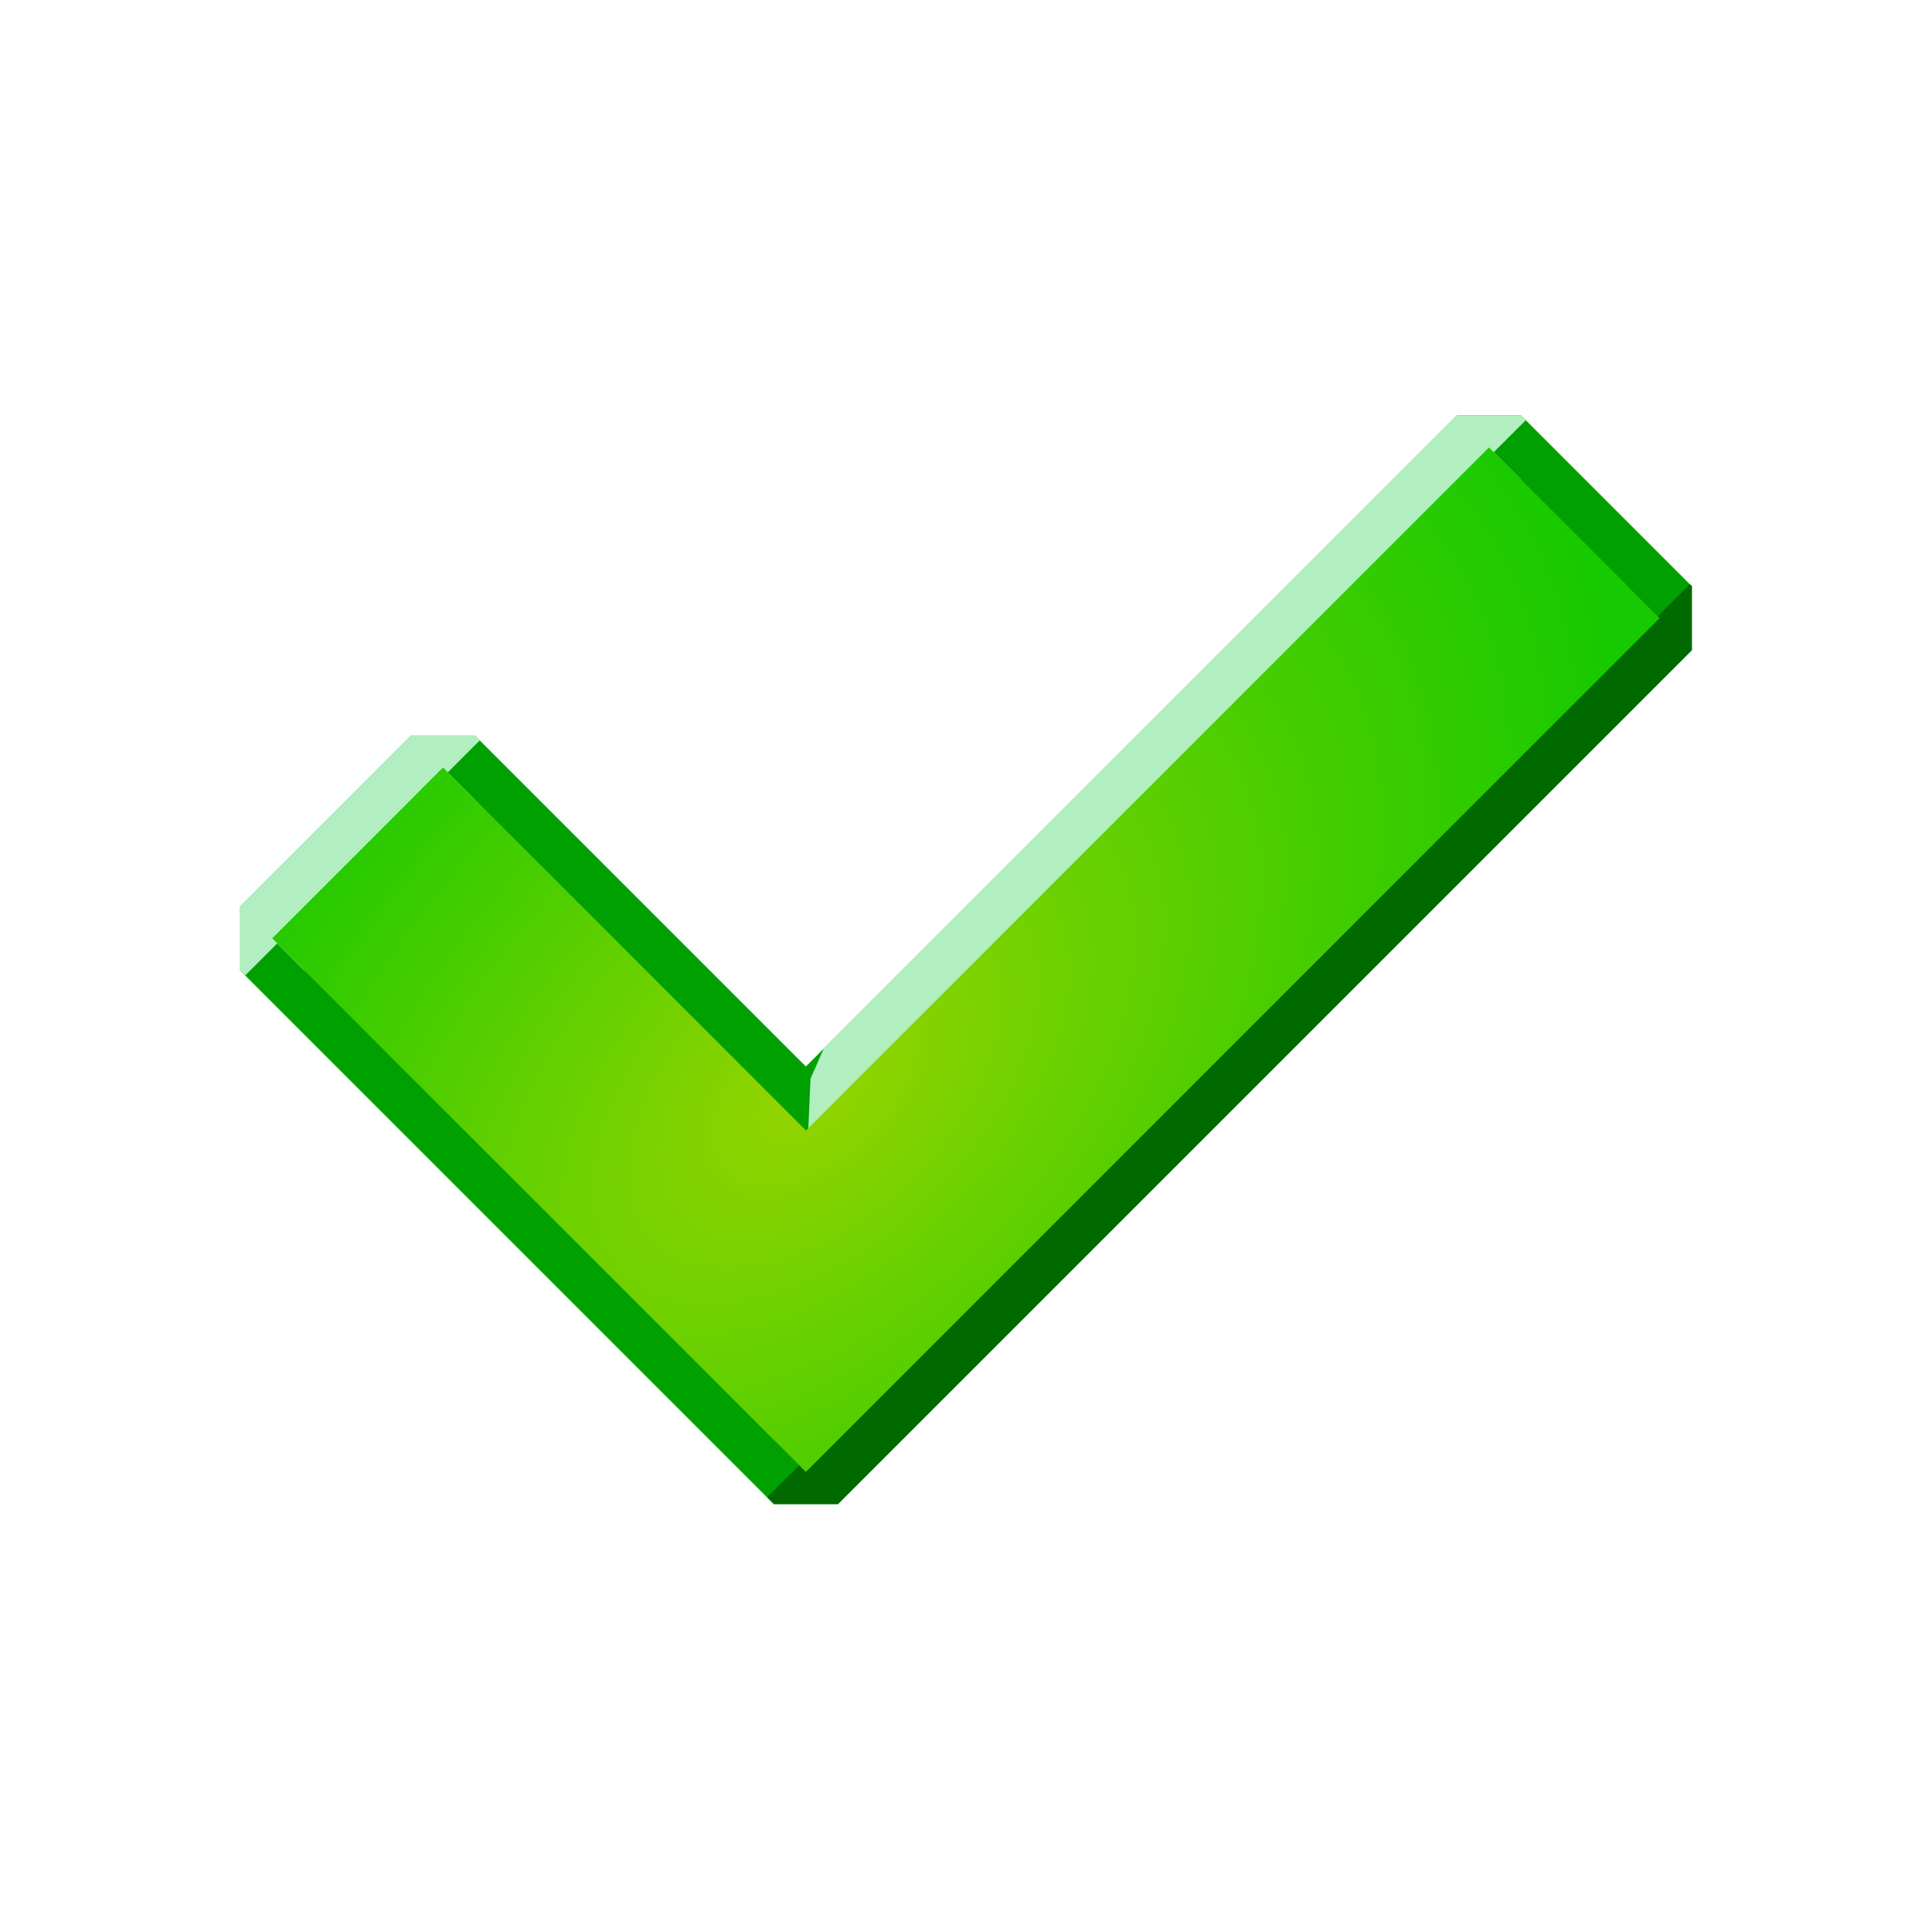 <?xml version="1.0" encoding="UTF-8" standalone="no"?>
<!-- Created with Inkscape (http://www.inkscape.org/) -->

<svg
   width="64"
   height="64"
   viewBox="0 0 16.933 16.933"
   version="1.1"
   id="svg1"
   xml:space="preserve"
   inkscape:version="1.4 (86a8ad7, 2024-10-11)"
   sodipodi:docname="Yes.svg"
   inkscape:export-filename="Yes_24x24.png"
   inkscape:export-xdpi="36"
   inkscape:export-ydpi="36"
   xmlns:inkscape="http://www.inkscape.org/namespaces/inkscape"
   xmlns:sodipodi="http://sodipodi.sourceforge.net/DTD/sodipodi-0.dtd"
   xmlns:xlink="http://www.w3.org/1999/xlink"
   xmlns="http://www.w3.org/2000/svg"
   xmlns:svg="http://www.w3.org/2000/svg"><sodipodi:namedview
     id="namedview1"
     pagecolor="#ffffff"
     bordercolor="#000000"
     borderopacity="0.25"
     inkscape:showpageshadow="2"
     inkscape:pageopacity="0.0"
     inkscape:pagecheckerboard="0"
     inkscape:deskcolor="#d1d1d1"
     inkscape:document-units="px"
     showgrid="true"
     inkscape:zoom="11.313709"
     inkscape:cx="20.859649"
     inkscape:cy="14.451494"
     inkscape:window-width="2560"
     inkscape:window-height="1369"
     inkscape:window-x="-8"
     inkscape:window-y="-8"
     inkscape:window-maximized="1"
     inkscape:current-layer="layer1"><inkscape:grid
       id="grid1"
       units="px"
       originx="0"
       originy="0"
       spacingx="0.265"
       spacingy="0.265"
       empcolor="#0099e5"
       empopacity="0.302"
       color="#0099e5"
       opacity="0.149"
       empspacing="5"
       enabled="true"
       visible="true" /></sodipodi:namedview><defs
     id="defs1"><linearGradient
       id="linearGradient12"
       inkscape:collect="always"><stop
         style="stop-color:#95d400;stop-opacity:1;"
         offset="0"
         id="stop12" /><stop
         style="stop-color:#17c900;stop-opacity:1;"
         offset="1"
         id="stop13" /></linearGradient><filter
       inkscape:collect="always"
       style="color-interpolation-filters:sRGB"
       id="filter3"
       x="-0.079"
       y="-0.049"
       width="1.158"
       height="1.099"><feGaussianBlur
         inkscape:collect="always"
         stdDeviation="0.053"
         id="feGaussianBlur3" /></filter><filter
       inkscape:collect="always"
       style="color-interpolation-filters:sRGB"
       id="filter4"
       x="-0.099"
       y="-0.047"
       width="1.177"
       height="1.094"><feGaussianBlur
         inkscape:collect="always"
         stdDeviation="0.042"
         id="feGaussianBlur4" /></filter><filter
       inkscape:collect="always"
       style="color-interpolation-filters:sRGB"
       id="filter5"
       x="-5.133"
       y="-0.047"
       width="12.267"
       height="1.095"><feGaussianBlur
         inkscape:collect="always"
         stdDeviation="0.049 0.044"
         id="feGaussianBlur5" /></filter><radialGradient
       inkscape:collect="always"
       xlink:href="#linearGradient12"
       id="radialGradient13"
       cx="11.61"
       cy="11.215"
       fx="11.61"
       fy="11.215"
       r="3.307"
       gradientTransform="matrix(1.528,0.034,-0.057,2.545,-6.206,-16.834)"
       gradientUnits="userSpaceOnUse" /></defs><g
     inkscape:label="Warstwa 1"
     inkscape:groupmode="layer"
     id="layer1"><g
       id="g2"
       transform="rotate(45,19.388,1.429)"><path
         id="rect1"
         style="fill:none;stroke:#00a000;stroke-width:0.794;stroke-linecap:round;stroke-linejoin:bevel;stroke-miterlimit:3;stroke-dasharray:none;stroke-opacity:1;paint-order:markers stroke fill;filter:url(#filter3)"
         d="m 16.669,7.673 v 8.467 h -4.498 v 0.247 1.87 h 4.498 2.117 V 16.14 7.673 Z"
         sodipodi:nodetypes="cccccccccc" /><path
         id="path3"
         style="fill:none;stroke:#006a00;stroke-width:0.794;stroke-linecap:butt;stroke-linejoin:bevel;stroke-miterlimit:3;stroke-dasharray:none;stroke-opacity:1;filter:url(#filter5)"
         d="m 18.702,18.256 h 0.084 v -2.117 l -3e-6,-8.467 h -0.024"
         sodipodi:nodetypes="ccccc" /><path
         id="path2"
         style="fill:#aaffaa;stroke:#b1efc0;stroke-width:0.794;stroke-linecap:butt;stroke-linejoin:bevel;stroke-miterlimit:3;stroke-dasharray:none;stroke-opacity:1;filter:url(#filter4)"
         d="m 12.23,16.14 -0.06,0 0,2.117 0.063,0 M 16.728,7.673 h -0.059 l 2e-6,7.849 0.533,0.581"
         sodipodi:nodetypes="cccccccc" /></g><g
       id="g7"
       transform="rotate(45,12.139,6.284)"><path
         id="rect4"
         style="fill:url(#radialGradient13);stroke:none;stroke-width:2.068;stroke-miterlimit:3"
         d="M 11.113,3.969 V 12.435 H 6.614 l 3.654e-4,2.117 h 4.497 2.117 l -3.66e-4,-2.117 V 3.969 Z" /></g></g></svg>
